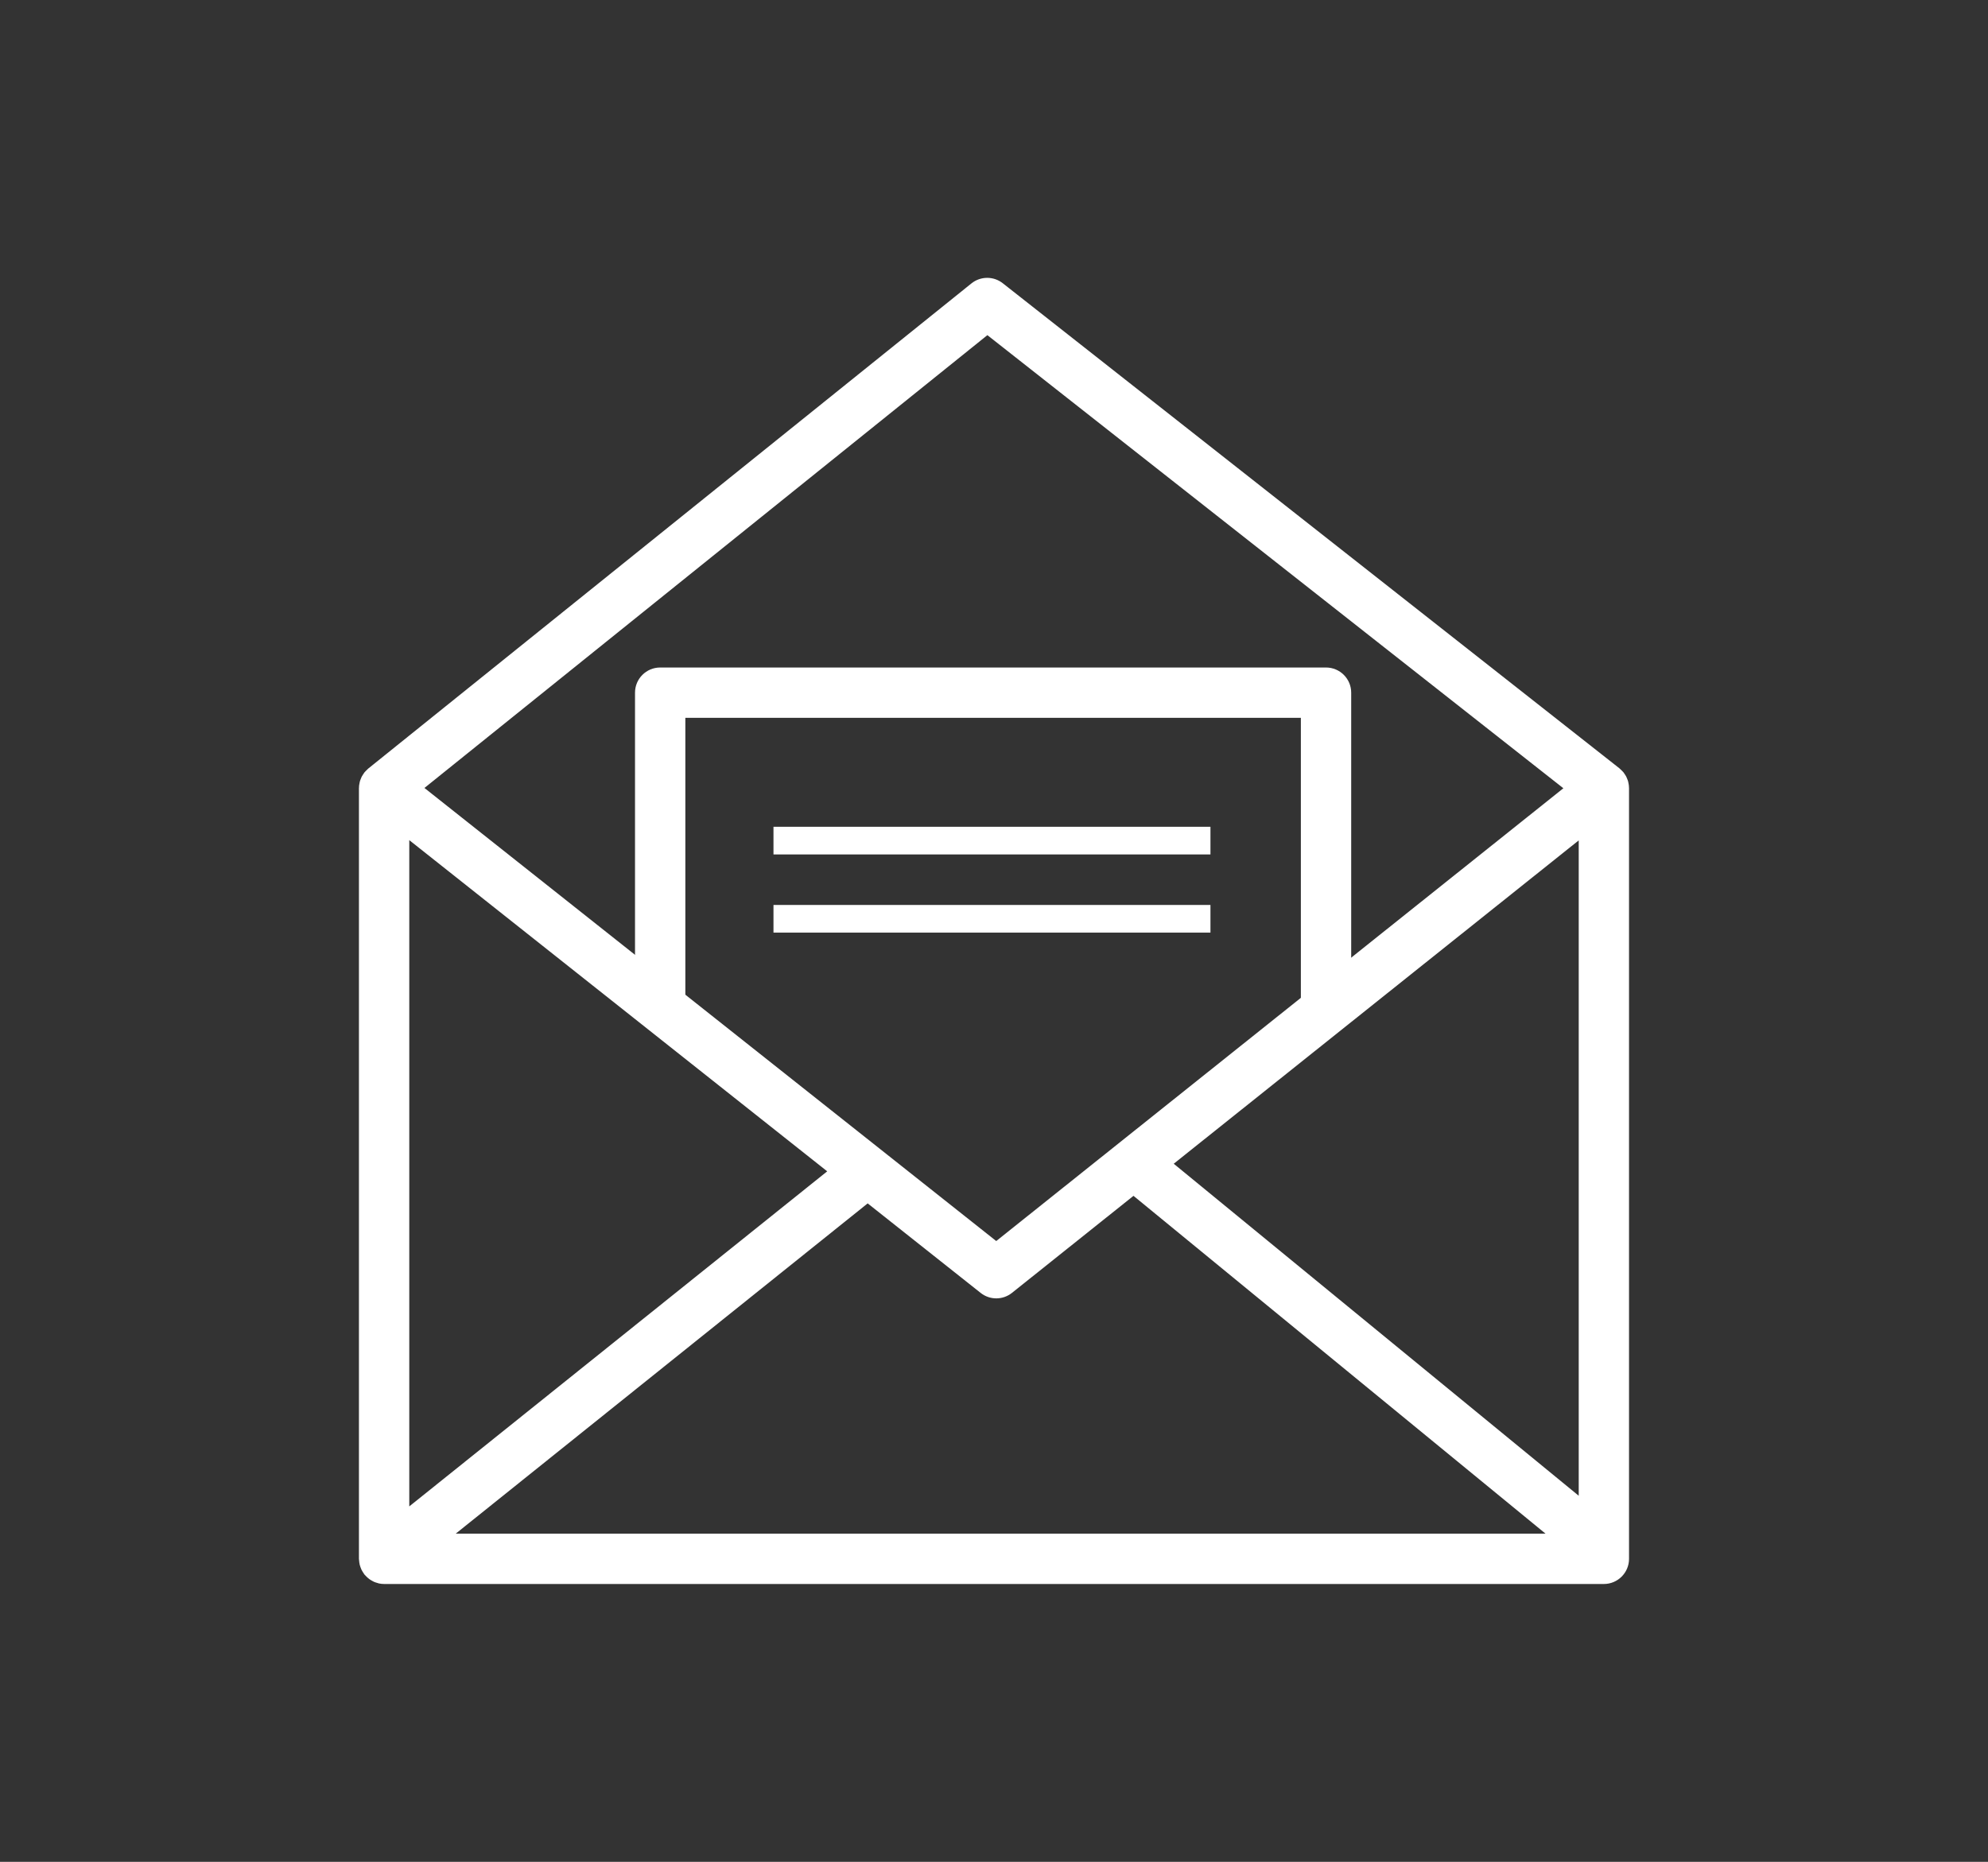 <?xml version="1.0" encoding="utf-8"?>
<!-- Generator: Adobe Illustrator 16.0.3, SVG Export Plug-In . SVG Version: 6.00 Build 0)  -->
<!DOCTYPE svg PUBLIC "-//W3C//DTD SVG 1.1//EN" "http://www.w3.org/Graphics/SVG/1.1/DTD/svg11.dtd">
<svg version="1.1" id="Layer_1" xmlns="http://www.w3.org/2000/svg" xmlns:xlink="http://www.w3.org/1999/xlink" x="0px" y="0px"
	 width="158px" height="148px" viewBox="0 0 158 148" enable-background="new 0 0 158 148" xml:space="preserve">
<rect x="0" y="0" width="158" height="148" fill="#333333" stroke="none"/>
<g>
	<path fill="#FFFFFF" d="M129.464,62.57c-0.001-0.041-0.001-0.081-0.006-0.122c-0.004-0.041-0.012-0.08-0.019-0.121
		c-0.009-0.051-0.018-0.101-0.029-0.15c-0.009-0.036-0.017-0.071-0.026-0.106c-0.013-0.039-0.028-0.076-0.043-0.115
		c-0.019-0.051-0.038-0.102-0.062-0.15c-0.014-0.03-0.026-0.062-0.042-0.092c-0.02-0.036-0.044-0.071-0.065-0.107
		c-0.03-0.049-0.062-0.096-0.096-0.142c-0.016-0.021-0.025-0.044-0.042-0.064c-0.005-0.007-0.012-0.011-0.017-0.017
		c-0.024-0.03-0.053-0.057-0.079-0.085c-0.04-0.044-0.082-0.085-0.126-0.124c-0.028-0.026-0.055-0.055-0.084-0.078
		c-0.008-0.007-0.013-0.015-0.021-0.021L79.696,22.515c-0.731-0.576-1.765-0.57-2.49,0.014L29.274,61.089
		c-0.006,0.005-0.01,0.011-0.015,0.015c-0.027,0.022-0.052,0.05-0.078,0.074c-0.044,0.041-0.086,0.083-0.127,0.127
		c-0.026,0.03-0.057,0.058-0.082,0.089c-0.004,0.004-0.008,0.007-0.012,0.012c-0.016,0.021-0.025,0.043-0.041,0.063
		c-0.034,0.047-0.065,0.095-0.096,0.145c-0.022,0.038-0.048,0.073-0.068,0.111c-0.015,0.028-0.025,0.058-0.039,0.086
		c-0.022,0.05-0.041,0.101-0.061,0.152c-0.015,0.04-0.032,0.079-0.044,0.12c-0.01,0.033-0.017,0.066-0.024,0.101
		c-0.012,0.05-0.02,0.101-0.028,0.151c-0.007,0.042-0.017,0.083-0.021,0.126c-0.003,0.039-0.002,0.077-0.004,0.116
		c-0.001,0.024-0.007,0.046-0.007,0.07v61.266c0,0.026,0.007,0.052,0.008,0.078c0.003,0.071,0.011,0.141,0.021,0.211
		c0.009,0.062,0.019,0.123,0.033,0.184c0.015,0.062,0.036,0.124,0.058,0.186c0.022,0.063,0.045,0.126,0.073,0.187
		c0.025,0.055,0.056,0.106,0.086,0.158c0.037,0.063,0.075,0.125,0.119,0.184c0.015,0.021,0.024,0.043,0.041,0.063
		c0.019,0.023,0.042,0.039,0.062,0.062c0.062,0.069,0.127,0.135,0.197,0.195c0.041,0.035,0.081,0.071,0.125,0.103
		c0.071,0.053,0.148,0.098,0.228,0.141c0.045,0.024,0.087,0.052,0.134,0.072c0.093,0.042,0.19,0.071,0.29,0.099
		c0.035,0.01,0.068,0.025,0.104,0.033c0.136,0.029,0.276,0.046,0.421,0.046h96.943c1.104,0,2-0.896,2-2V62.647
		C129.472,62.621,129.465,62.597,129.464,62.57z M32.528,66.785l33.216,26.326l-33.216,26.635V66.785z M68.96,95.66l8.979,7.116
		c0.364,0.289,0.803,0.434,1.242,0.434c0.441,0,0.883-0.146,1.248-0.438l9.657-7.712l32.748,26.853H36.22L68.96,95.66z
		 M93.284,92.508l32.188-25.704V118.9L93.284,92.508z M78.474,26.642l45.778,36.018L79.177,98.653L33.733,62.637L78.474,26.642z"/>
	<path fill="#FFFFFF" d="M105.389,82.233c-1.104,0-2-0.895-2-2V57.062h-48.92v22.07c0,1.104-0.896,2-2,2s-2-0.896-2-2v-24.07
		c0-1.105,0.896-2,2-2h52.92c1.104,0,2,0.895,2,2v25.172C107.389,81.339,106.493,82.233,105.389,82.233z"/>
	<rect x="61.474" y="65.722" fill="#FFFFFF" width="34.729" height="2.199"/>
	<rect x="61.474" y="71.937" fill="#FFFFFF" width="34.729" height="2.199"/>
</g>
</svg>
